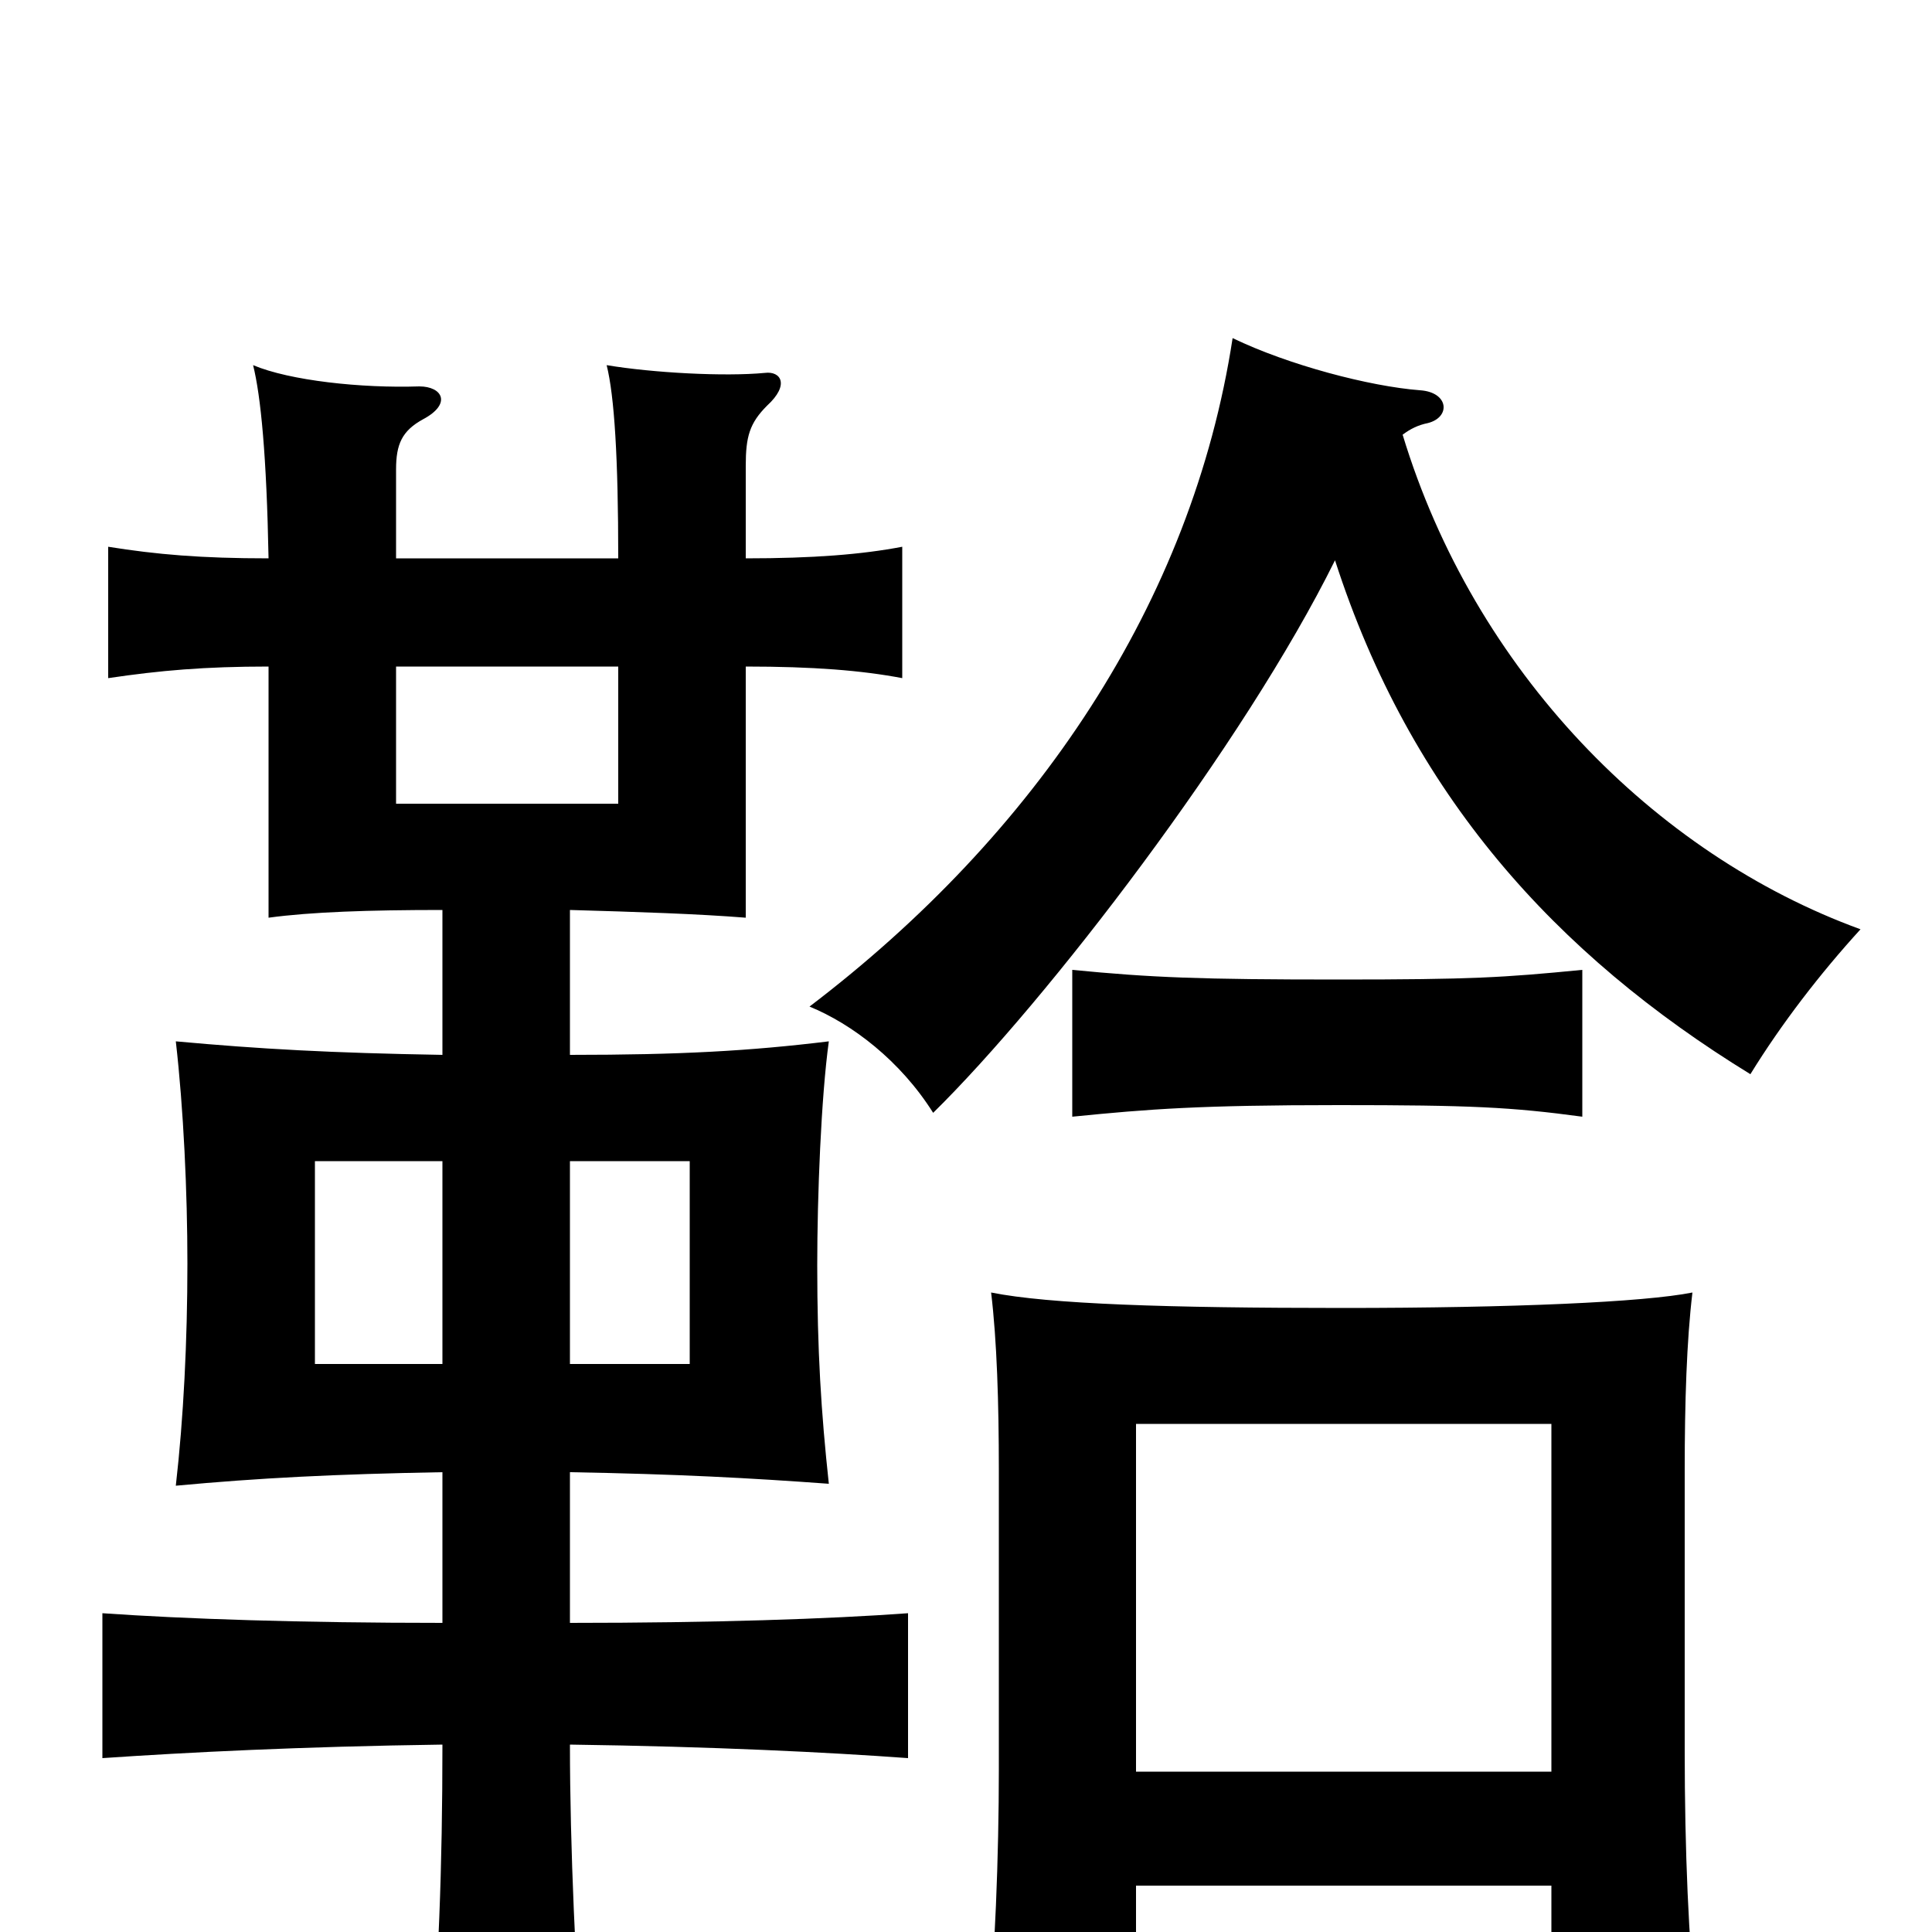 <svg xmlns="http://www.w3.org/2000/svg" viewBox="0 -1000 1000 1000">
	<path fill="#000000" d="M205 -655H320V-584H205ZM295 -399H357V-294H295ZM229 -294H163V-399H229ZM229 -238V-160C156 -160 96 -162 53 -165V-90C97 -93 156 -96 229 -97C229 -34 227 21 222 75H302C298 21 295 -44 295 -97C369 -96 429 -93 470 -90V-165C429 -162 369 -160 295 -160V-238C351 -237 388 -235 429 -232C425 -269 423 -301 423 -345C423 -381 425 -432 429 -461C388 -456 352 -454 295 -454V-529C330 -528 361 -527 386 -525V-655C421 -655 446 -653 467 -649V-717C446 -713 421 -711 386 -711V-759C386 -774 388 -781 397 -790C409 -801 404 -808 396 -807C375 -805 338 -807 314 -811C318 -795 320 -763 320 -711H205V-757C205 -770 208 -777 219 -783C234 -791 229 -800 217 -800C187 -799 150 -803 131 -811C135 -795 138 -764 139 -711C104 -711 81 -713 56 -717V-649C83 -653 106 -655 139 -655V-525C161 -528 191 -529 229 -529V-454C171 -455 135 -457 91 -461C95 -426 97 -383 97 -346C97 -306 95 -266 91 -231C134 -235 173 -237 229 -238ZM693 -428C761 -428 782 -427 819 -422V-498C778 -494 762 -493 693 -493C621 -493 596 -494 555 -498V-422C595 -426 621 -428 693 -428ZM691 -710C730 -589 805 -506 906 -444C922 -470 942 -496 963 -519C856 -558 763 -653 726 -775C730 -778 734 -780 739 -781C751 -784 750 -797 735 -798C709 -800 667 -811 638 -825C617 -688 536 -568 419 -479C441 -470 466 -451 483 -424C542 -482 644 -615 691 -710ZM588 -83V-263H803V-83ZM803 -24V42H878C874 5 872 -42 872 -94V-239C872 -274 873 -306 876 -331C851 -326 783 -323 695 -323C604 -323 543 -325 513 -331C516 -306 517 -274 517 -239V-84C517 -40 515 14 511 51H588V-24Z"/>
</svg>